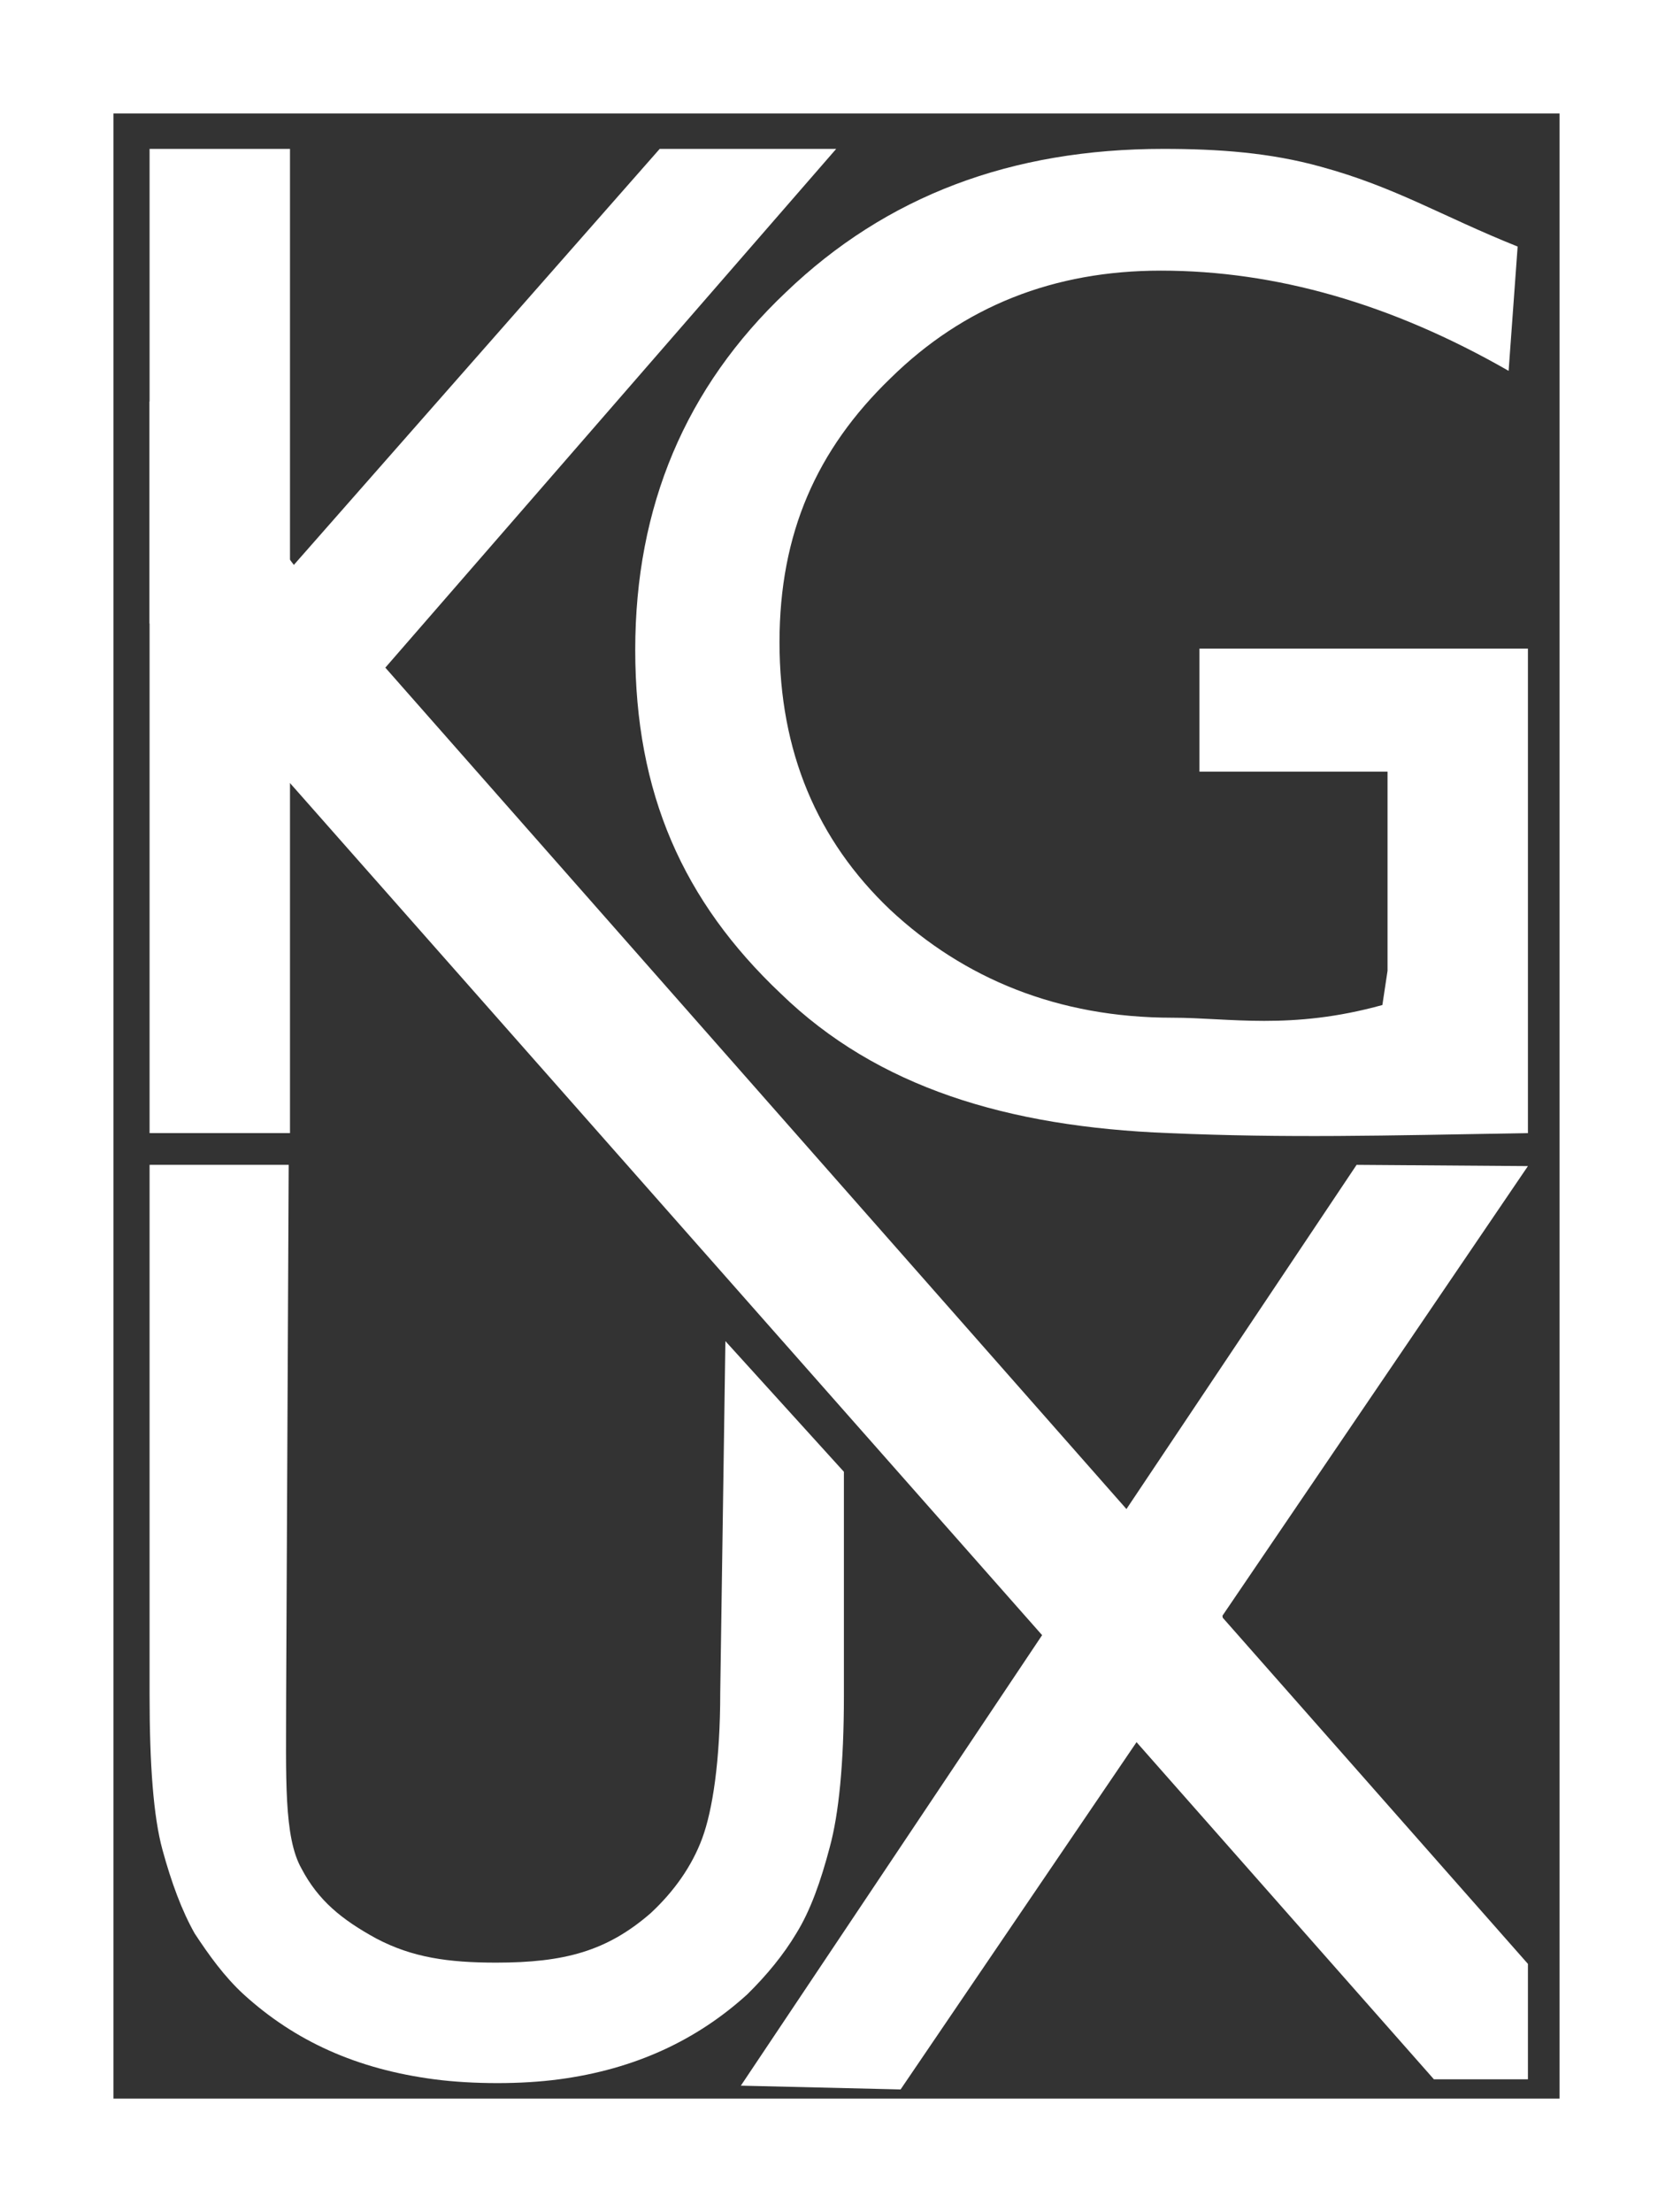 <svg width="59" height="78" viewBox="0 0 59 78" fill="none" xmlns="http://www.w3.org/2000/svg">
<rect x="0" y="0" width="59" height="78" fill="#333333" stroke="none"/>
<path d="M25.582 47.29L25.4 59.678C25.4 62.094 25.128 63.838 24.764 64.822C24.401 65.806 23.765 66.7 22.947 67.46C21.402 68.802 19.903 69.205 17.495 69.205C15.815 69.205 14.543 69.026 13.271 68.355C12.044 67.684 11.226 67.013 10.636 65.895C10 64.777 10.091 62.675 10.091 59.813L10.181 41.074H5.275V59.768C5.275 62.228 5.411 64.061 5.729 65.224C6.047 66.387 6.411 67.371 6.865 68.176C7.365 68.936 7.91 69.697 8.591 70.323C10.409 71.978 12.589 72.961 15.315 73.319C15.996 73.409 16.769 73.453 17.541 73.453C18.313 73.453 19.04 73.409 19.721 73.319C22.402 72.961 24.582 71.933 26.354 70.323C27.036 69.652 27.626 68.936 28.081 68.176C28.58 67.371 28.944 66.342 29.262 65.135C29.58 63.972 29.761 62.183 29.761 59.813V51.897L25.582 47.29V47.29Z" fill="white"/>
<path d="M23.265 5.25L10.363 19.919L10.227 20.098V5.25H5.275V39.955H10.227V21.887L13.498 23.631L13.589 23.542L29.489 5.25H23.265Z" fill="white"/>
<path d="M42.3 22.871V27.209H48.933V34.231L48.751 35.438C45.525 36.333 43.345 35.886 41.346 35.886C37.303 35.886 33.986 34.499 31.397 32.084C28.807 29.624 27.49 26.494 27.49 22.647C27.49 18.801 28.807 15.85 31.397 13.345C33.986 10.796 37.166 9.543 40.937 9.543C44.98 9.543 49.069 10.706 53.203 13.077L53.521 8.694C50.841 7.62 49.205 6.592 46.57 5.876C44.798 5.384 42.981 5.25 41.028 5.25C35.667 5.25 31.261 6.905 27.717 10.304C24.174 13.658 22.402 17.862 22.402 22.916C22.402 27.97 24.083 31.771 27.535 35.036C30.943 38.345 35.531 39.732 41.21 39.955C45.434 40.134 48.66 40.045 53.884 39.955V22.871H42.3Z" fill="white"/>
<path d="M31.76 73.677L53.884 41.118L47.842 41.074L26.127 73.543L31.76 73.677Z" fill="white"/>
<path d="M53.884 69.249V73.319H50.568L40.074 61.423L36.758 57.666L10.227 27.612L5.275 21.977V14.15L10.227 19.74L10.363 19.919L13.589 23.542L39.71 53.194L39.756 53.238L43.118 56.995V57.04L53.884 69.249Z" fill="white"/>
<path d="M4 2H2V4V74V76H4H55H57V74V4V2H55H4Z" stroke="white" stroke-width="4" stroke-miterlimit="10"/>
</svg>
